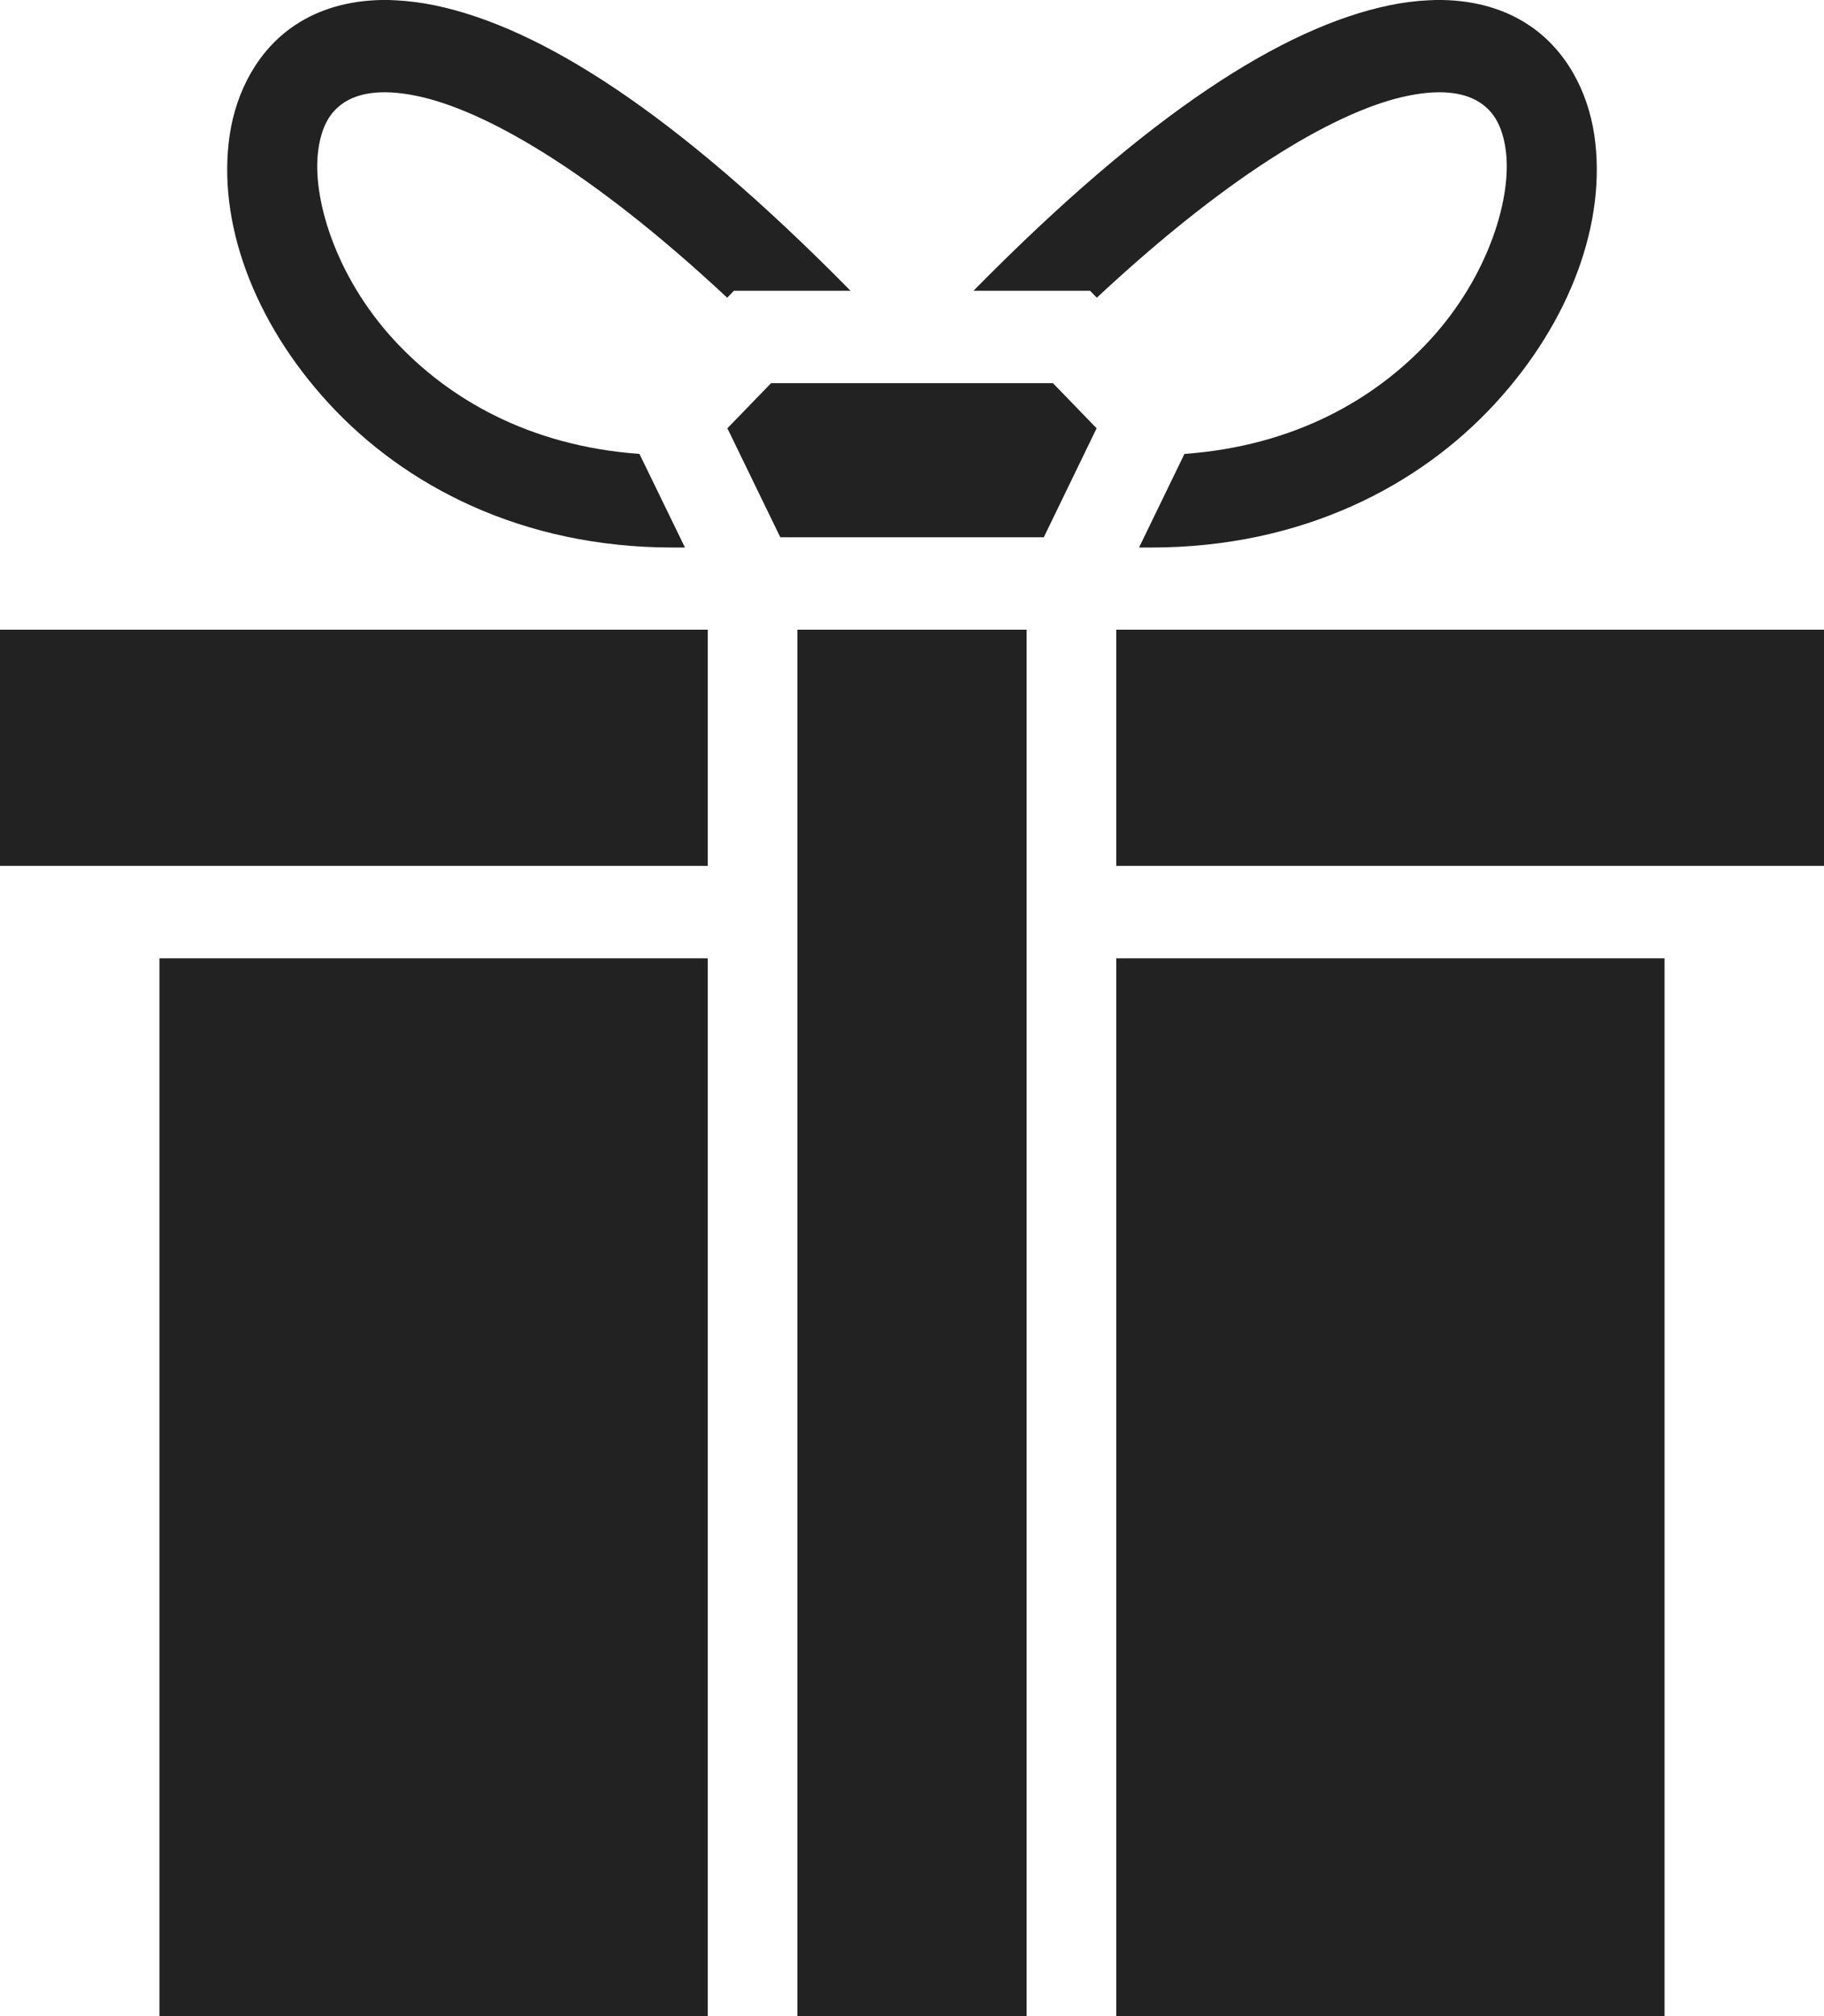 <svg width="19" height="21" viewBox="0 0 19 21" fill="none" xmlns="http://www.w3.org/2000/svg">
<path d="M3.972 0C3.632 0.007 3.326 0.093 3.072 0.263C2.684 0.522 2.461 0.953 2.393 1.404C2.259 2.307 2.64 3.349 3.425 4.202C4.209 5.055 5.432 5.703 7.008 5.703H7.135L6.661 4.728C5.509 4.645 4.665 4.151 4.103 3.54C3.486 2.869 3.244 2.039 3.317 1.551C3.353 1.307 3.442 1.163 3.58 1.071C3.718 0.979 3.949 0.917 4.346 1C5.025 1.142 6.123 1.746 7.575 3.101L7.645 3.029H8.86C7.027 1.167 5.631 0.286 4.531 0.056C4.396 0.028 4.258 0.01 4.12 0.003C4.07 0 4.021 -0.001 3.972 0V0ZM15.028 0C14.979 -0.001 14.93 0 14.88 0.003C14.747 0.009 14.61 0.027 14.469 0.056C13.369 0.286 11.973 1.167 10.14 3.029H11.355L11.425 3.101C12.877 1.746 13.975 1.142 14.654 1C15.051 0.917 15.282 0.979 15.42 1.071C15.558 1.163 15.647 1.307 15.683 1.551C15.756 2.039 15.514 2.869 14.897 3.54C14.335 4.151 13.491 4.645 12.338 4.728L11.865 5.703H11.992C13.568 5.703 14.791 5.056 15.575 4.202C16.36 3.349 16.741 2.307 16.607 1.404C16.539 0.953 16.316 0.522 15.928 0.263C15.674 0.093 15.368 0.007 15.028 0V0ZM8.032 3.991L7.577 4.461L8.128 5.596H10.873L11.423 4.461L10.968 3.991H8.033H8.032ZM0 6.559V9.019H7.372V6.559H0ZM8.306 6.559V21H10.694V6.559H8.306ZM11.628 6.559V9.019H19V6.559H11.628ZM1.661 9.982V21H7.372V9.982H1.661ZM11.628 9.982V21H17.339V9.982H11.628Z" fill="#222222"/>
</svg>
